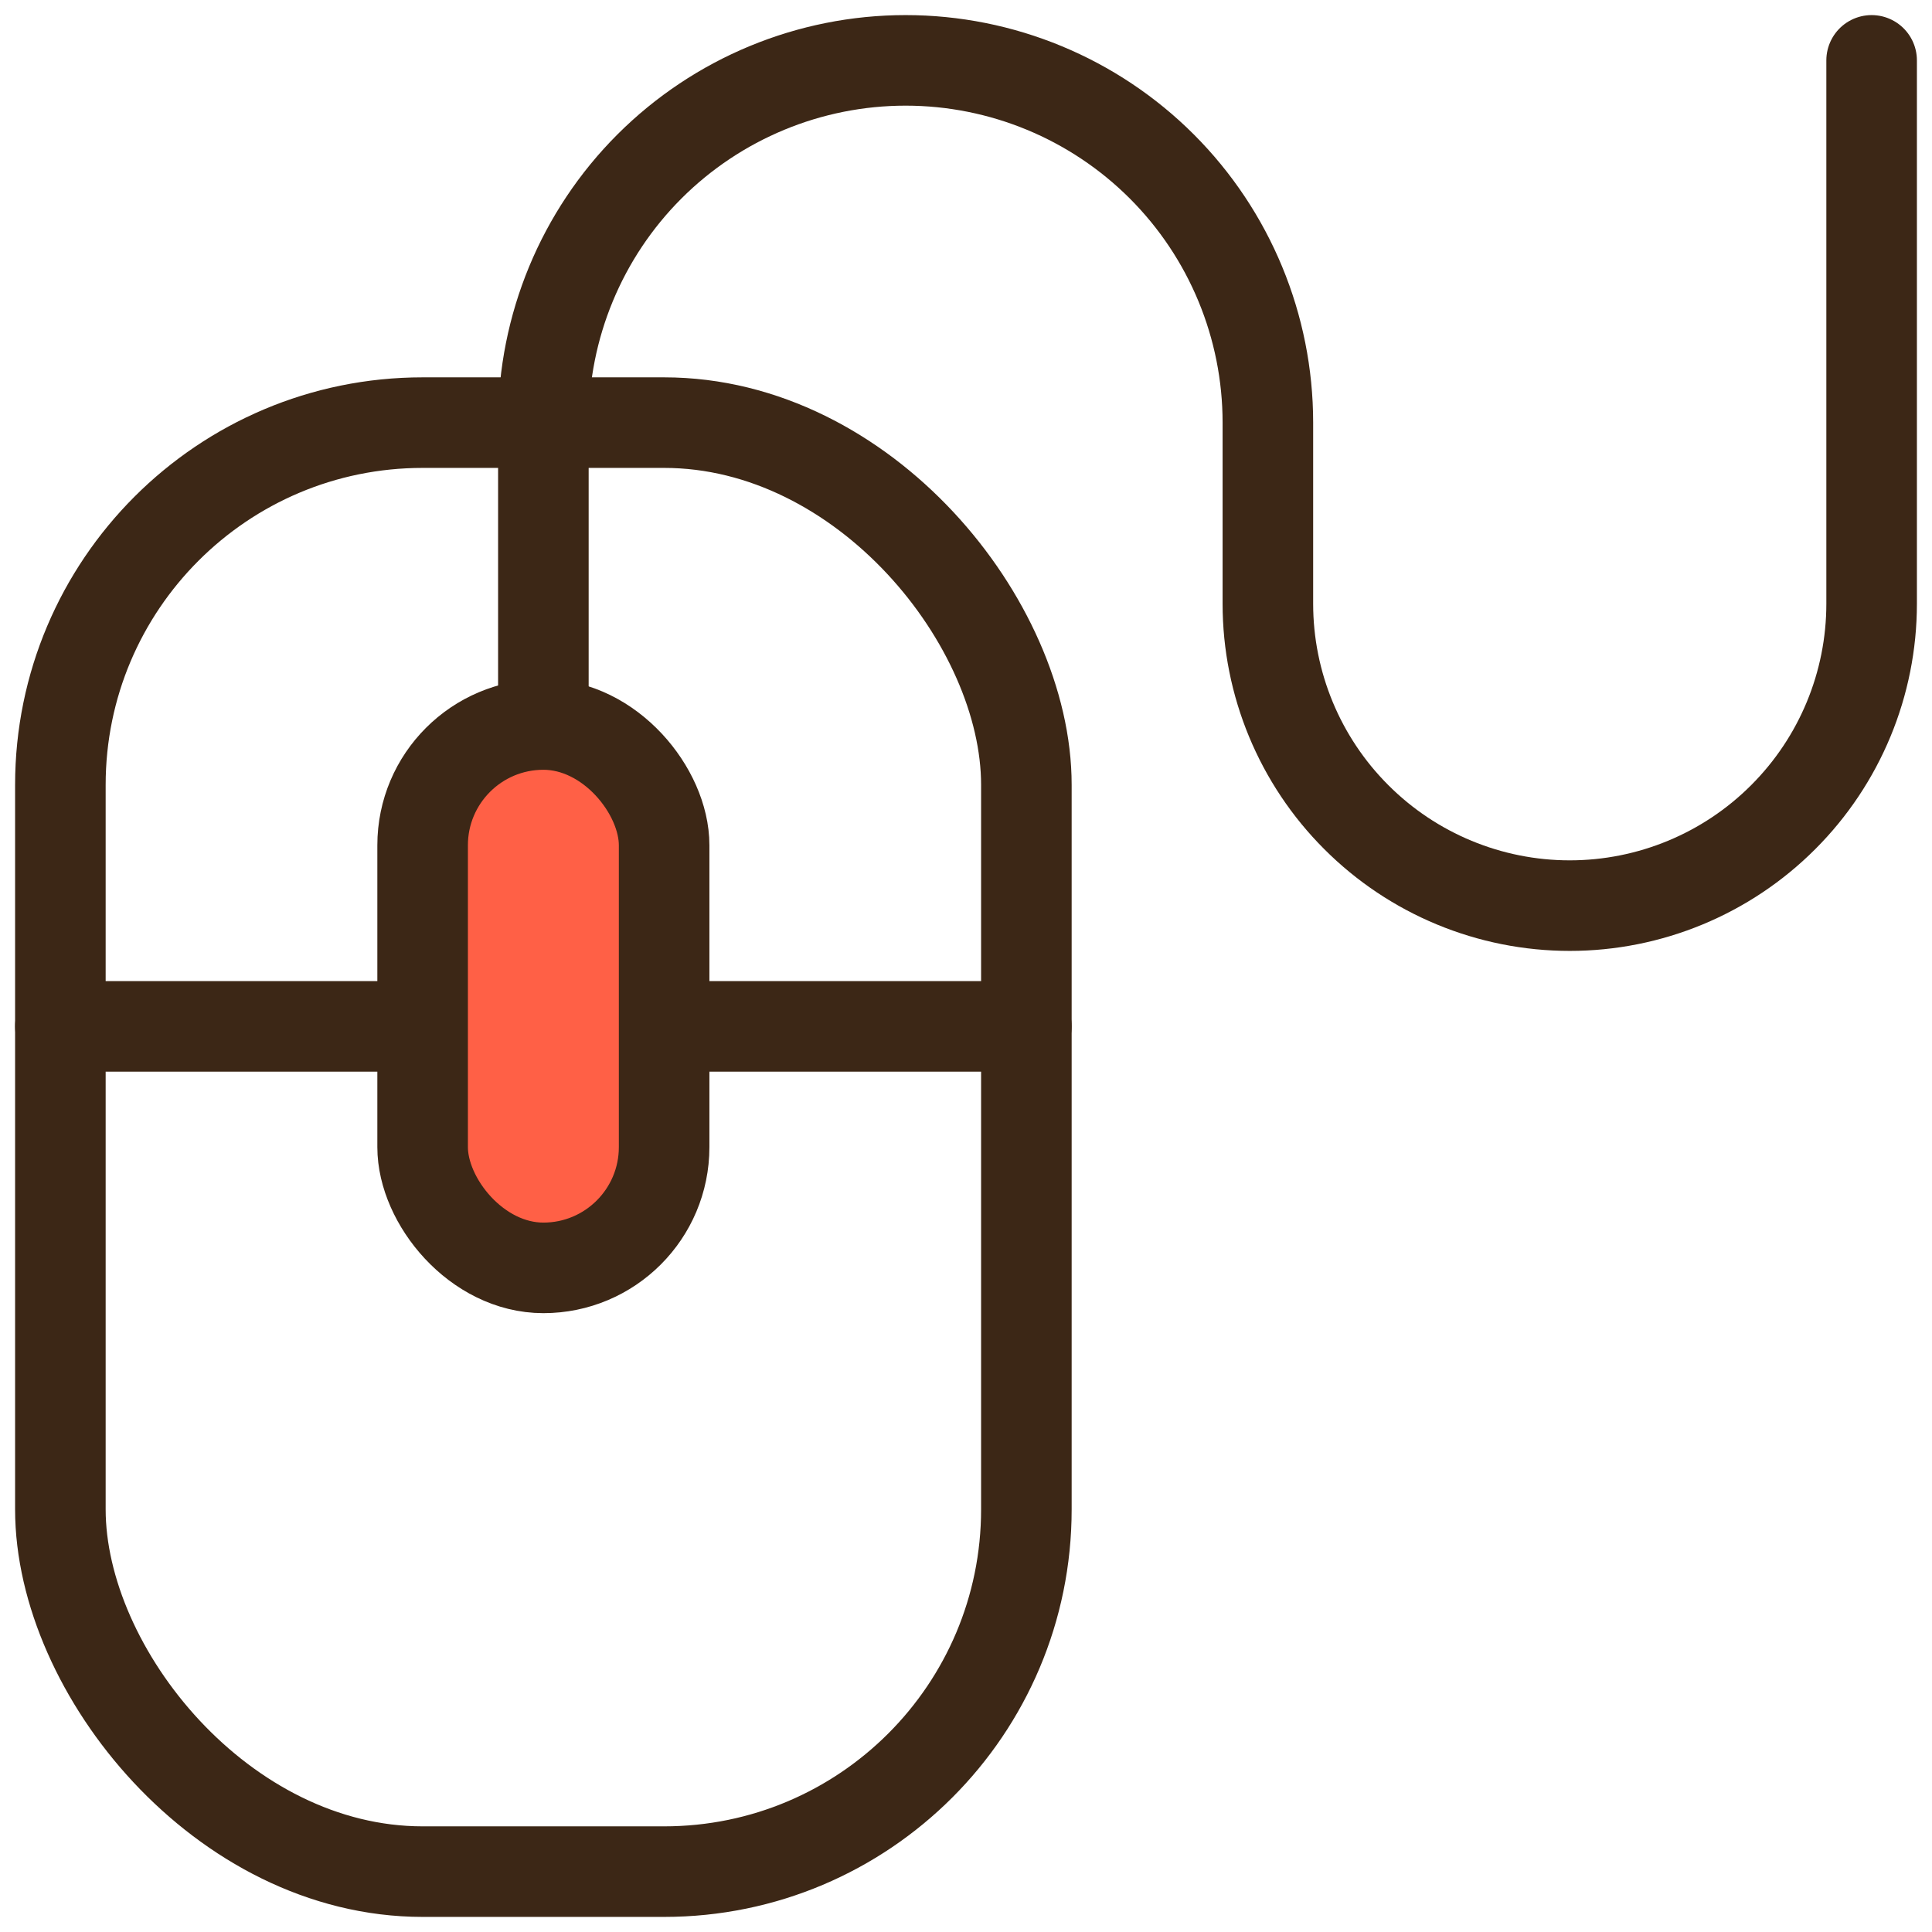 <svg width="32" height="32" viewBox="0 0 32 32" fill="none" xmlns="http://www.w3.org/2000/svg">
<g clip-path="url(#clip0_52_1541)">
<path d="M11 17L17 17" stroke="#3C2716" stroke-width="1.5" stroke-linecap="round" stroke-linejoin="round"/>
<path d="M1 17H7" stroke="#3C2716" stroke-width="1.5" stroke-linecap="round" stroke-linejoin="round"/>
<path d="M9 12V7C9 5.409 9.632 3.882 10.757 2.757C11.883 1.632 13.409 1 15 1C16.591 1 18.117 1.632 19.243 2.757C20.368 3.882 21 5.409 21 7V10C21 11.326 21.527 12.598 22.465 13.535C23.402 14.473 24.674 15 26 15C27.326 15 28.598 14.473 29.535 13.535C30.473 12.598 31 11.326 31 10V1" stroke="#3C2716" stroke-width="1.5" stroke-linecap="round" stroke-linejoin="round"/>
<rect x="7" y="12" width="4" height="9" rx="2" fill="#FF6046" stroke="#3C2716" stroke-width="1.5" stroke-linecap="round" stroke-linejoin="round"/>
<rect x="1" y="7" width="16" height="24" rx="6" stroke="#3C2716" stroke-width="1.5" stroke-linecap="round" stroke-linejoin="round"/>
</g>
<defs>
<clipPath id="clip0_52_1541">
<rect width="32" height="32" fill="white"/>
</clipPath>
</defs>
</svg>
